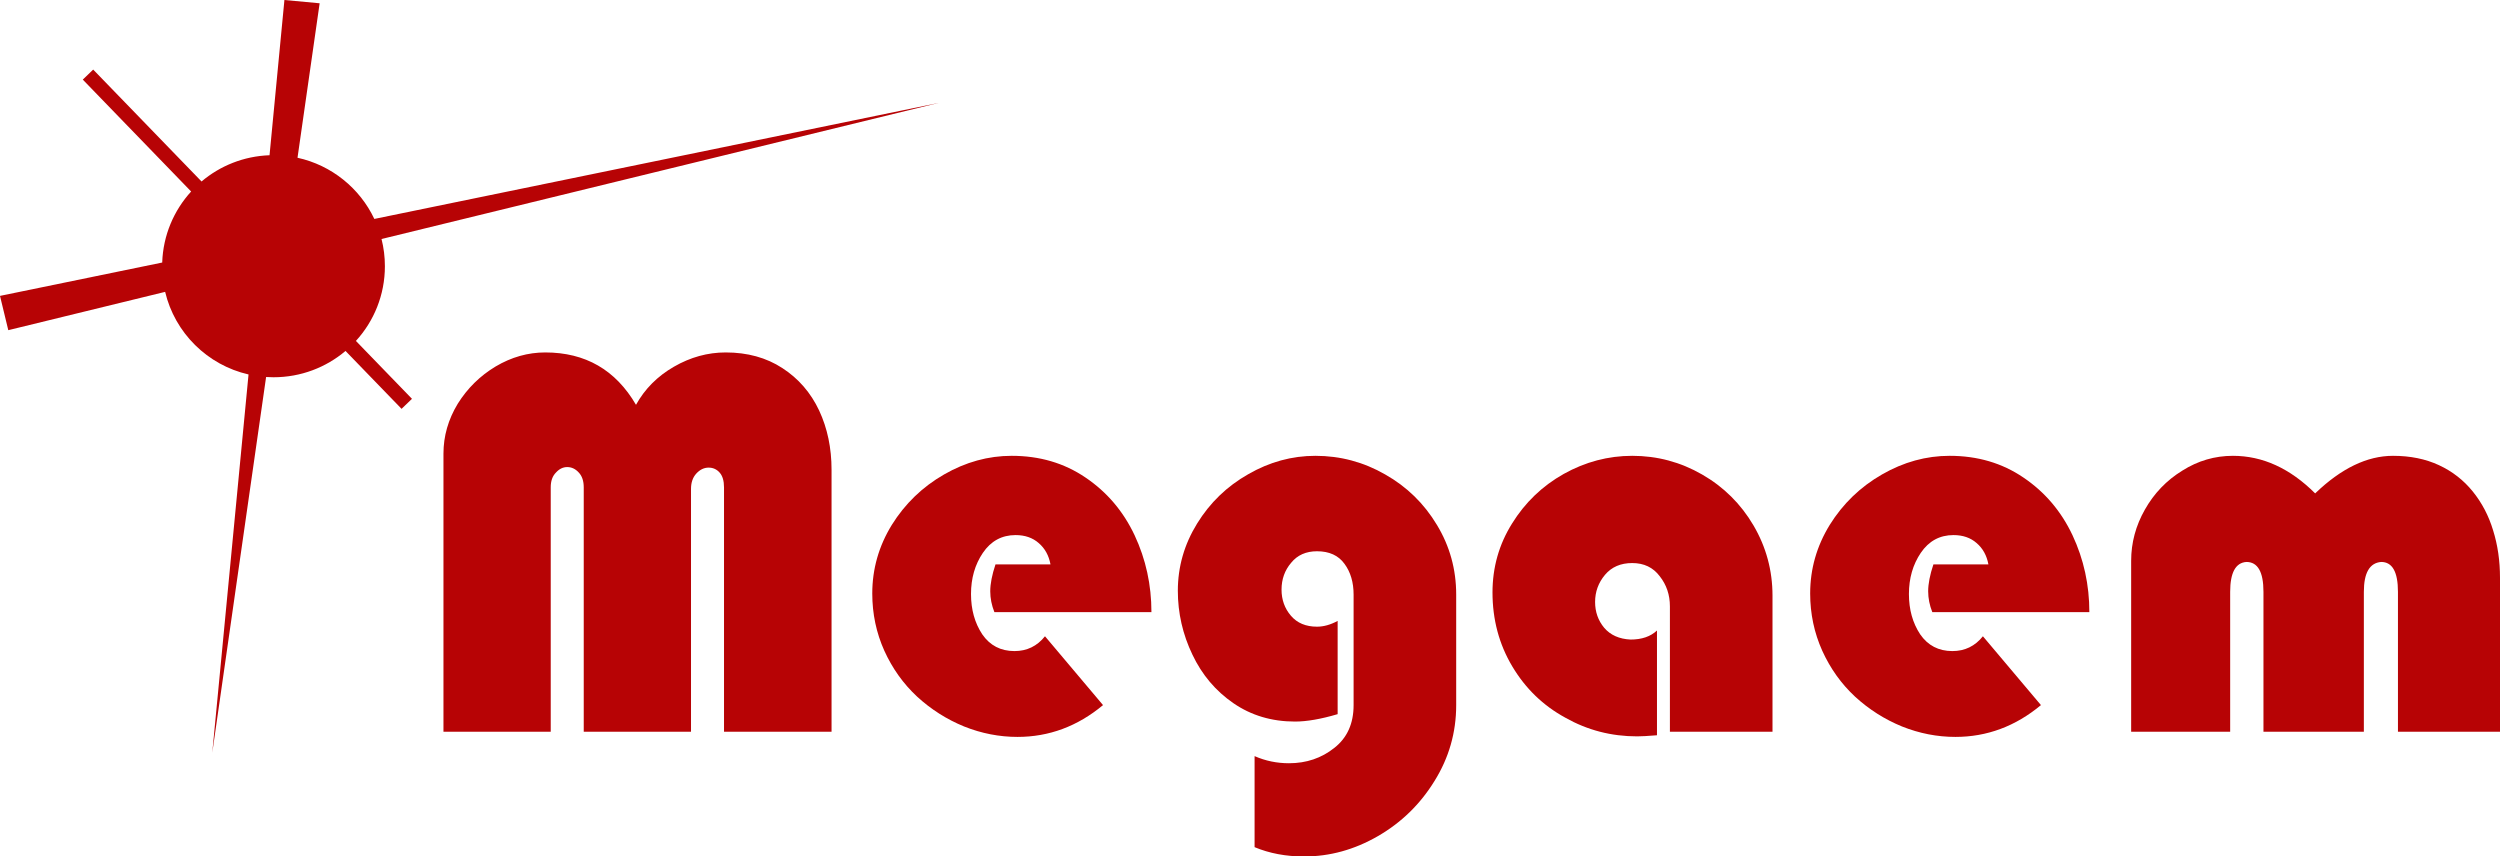 <svg width="216" height="74" viewBox="0 0 216 74" fill="none" xmlns="http://www.w3.org/2000/svg">
<path d="M18.34 65.038L21.473 32.353C17.913 31.539 15.107 28.757 14.268 25.217L0.716 28.527L0 25.565L14.015 22.683C14.092 20.323 15.025 18.177 16.514 16.546L7.153 6.878L8.052 6.012L17.413 15.68C19.009 14.331 21.051 13.492 23.288 13.413L24.574 0L27.617 0.284L25.705 13.63C28.648 14.274 31.087 16.262 32.342 18.916L81.093 8.893L32.964 20.65C33.154 21.402 33.255 22.19 33.255 23.001C33.255 25.487 32.307 27.752 30.751 29.456L35.594 34.458L34.695 35.324L29.852 30.322C28.175 31.74 26.004 32.595 23.633 32.595C23.417 32.595 23.203 32.588 22.991 32.574L18.34 65.038Z" fill="#B70305"/>
<path d="M38.315 63.219H47.583V42.108C47.583 41.555 47.734 41.129 48.035 40.829C48.32 40.513 48.645 40.355 49.009 40.355C49.389 40.355 49.722 40.513 50.007 40.829C50.292 41.129 50.435 41.555 50.435 42.108V63.219H59.703V42.25C59.703 41.697 59.853 41.255 60.154 40.923C60.471 40.576 60.828 40.402 61.224 40.402C61.604 40.402 61.921 40.544 62.174 40.829C62.428 41.113 62.555 41.539 62.555 42.108V63.219H71.846V40.592C71.846 38.712 71.49 37.006 70.777 35.474C70.048 33.926 68.987 32.702 67.593 31.801C66.214 30.901 64.582 30.451 62.697 30.451C61.145 30.451 59.655 30.861 58.23 31.683C56.804 32.504 55.711 33.602 54.95 34.976C53.191 31.959 50.577 30.451 47.108 30.451C45.619 30.451 44.193 30.854 42.83 31.659C41.484 32.465 40.391 33.539 39.551 34.881C38.727 36.24 38.315 37.677 38.315 39.194V63.219Z" fill="#B70305"/>
<path d="M99.484 52.889C99.484 50.535 99.001 48.324 98.034 46.255C97.052 44.169 95.634 42.503 93.781 41.255C91.943 40.007 89.82 39.383 87.412 39.383C85.384 39.383 83.435 39.92 81.566 40.995C79.697 42.069 78.191 43.522 77.051 45.354C75.926 47.186 75.364 49.161 75.364 51.278C75.364 53.031 75.712 54.682 76.409 56.23C77.106 57.762 78.049 59.081 79.237 60.187C80.441 61.292 81.796 62.153 83.301 62.769C84.806 63.369 86.343 63.669 87.911 63.669C90.636 63.669 93.1 62.753 95.302 60.921L90.287 54.974C89.606 55.827 88.727 56.253 87.65 56.253C86.461 56.253 85.534 55.772 84.869 54.808C84.22 53.829 83.895 52.668 83.895 51.325C83.895 49.967 84.235 48.782 84.917 47.771C85.614 46.744 86.556 46.231 87.745 46.231C88.553 46.231 89.218 46.46 89.741 46.918C90.279 47.376 90.62 47.992 90.763 48.766H86.01C85.709 49.666 85.558 50.44 85.558 51.088C85.558 51.688 85.677 52.288 85.915 52.889H99.484Z" fill="#B70305"/>
<path d="M115.572 53.647C114.955 53.979 114.361 54.145 113.79 54.145C112.824 54.145 112.071 53.829 111.533 53.197C110.994 52.565 110.725 51.815 110.725 50.946C110.725 50.045 111.002 49.272 111.556 48.624C112.095 47.96 112.84 47.629 113.79 47.629C114.852 47.629 115.644 47.992 116.167 48.719C116.689 49.429 116.951 50.314 116.951 51.372V60.921C116.951 62.516 116.396 63.748 115.287 64.617C114.178 65.502 112.871 65.944 111.366 65.944C110.321 65.944 109.33 65.739 108.396 65.328V73.194C109.679 73.731 111.105 74 112.673 74C114.891 74 117.014 73.416 119.042 72.247C121.07 71.078 122.702 69.49 123.937 67.484C125.189 65.478 125.815 63.29 125.815 60.921V51.372C125.815 49.193 125.26 47.186 124.151 45.354C123.042 43.506 121.553 42.053 119.684 40.995C117.814 39.92 115.802 39.383 113.648 39.383C111.62 39.383 109.687 39.912 107.849 40.971C106.011 42.013 104.538 43.435 103.429 45.236C102.32 47.036 101.765 48.971 101.765 51.041C101.765 52.968 102.185 54.808 103.025 56.561C103.849 58.299 105.029 59.697 106.566 60.755C108.103 61.813 109.877 62.343 111.889 62.343C112.903 62.343 114.131 62.129 115.572 61.703V53.647Z" fill="#B70305"/>
<path d="M143.163 54.476C142.608 54.998 141.848 55.258 140.881 55.258C139.899 55.211 139.139 54.871 138.6 54.239C138.077 53.608 137.816 52.865 137.816 52.012C137.816 51.127 138.101 50.346 138.671 49.666C139.242 48.987 140.026 48.648 141.024 48.648C142.038 48.648 142.83 49.027 143.4 49.785C143.987 50.527 144.28 51.396 144.28 52.391V63.219H153.144V51.467C153.144 49.287 152.597 47.265 151.504 45.401C150.411 43.538 148.93 42.069 147.06 40.995C145.191 39.92 143.179 39.383 141.024 39.383C138.949 39.383 136.976 39.904 135.107 40.947C133.253 41.99 131.764 43.419 130.639 45.236C129.514 47.036 128.952 49.019 128.952 51.183C128.952 53.536 129.522 55.669 130.663 57.58C131.803 59.492 133.332 60.968 135.249 62.011C137.15 63.085 139.218 63.622 141.452 63.622C141.816 63.622 142.386 63.59 143.163 63.527V54.476Z" fill="#B70305"/>
<path d="M180.52 52.889C180.52 50.535 180.037 48.324 179.07 46.255C178.088 44.169 176.67 42.503 174.817 41.255C172.979 40.007 170.856 39.383 168.448 39.383C166.42 39.383 164.471 39.92 162.602 40.995C160.732 42.069 159.227 43.522 158.087 45.354C156.962 47.186 156.399 49.161 156.399 51.278C156.399 53.031 156.748 54.682 157.445 56.23C158.142 57.762 159.085 59.081 160.273 60.187C161.477 61.292 162.832 62.153 164.337 62.769C165.842 63.369 167.378 63.669 168.947 63.669C171.672 63.669 174.135 62.753 176.338 60.921L171.323 54.974C170.642 55.827 169.763 56.253 168.685 56.253C167.497 56.253 166.57 55.772 165.905 54.808C165.256 53.829 164.931 52.668 164.931 51.325C164.931 49.967 165.271 48.782 165.953 47.771C166.65 46.744 167.592 46.231 168.781 46.231C169.589 46.231 170.254 46.46 170.777 46.918C171.315 47.376 171.656 47.992 171.799 48.766H167.046C166.745 49.666 166.594 50.44 166.594 51.088C166.594 51.688 166.713 52.288 166.951 52.889H180.52Z" fill="#B70305"/>
<path d="M216 63.219V49.927C216 48.458 215.802 47.092 215.406 45.828C215.026 44.564 214.439 43.443 213.647 42.464C212.855 41.484 211.881 40.726 210.724 40.189C209.568 39.652 208.245 39.383 206.756 39.383C204.522 39.383 202.28 40.465 200.03 42.629C197.86 40.465 195.492 39.383 192.925 39.383C191.357 39.383 189.899 39.81 188.552 40.663C187.19 41.5 186.113 42.621 185.32 44.027C184.528 45.417 184.132 46.894 184.132 48.458V63.219H192.687V51.135C192.687 49.477 193.155 48.616 194.089 48.553C195.072 48.553 195.563 49.414 195.563 51.135V63.219H204.237V51.135C204.237 49.493 204.736 48.632 205.734 48.553C206.7 48.553 207.183 49.414 207.183 51.135V63.219H216Z" fill="#B70305"/>
</svg>

